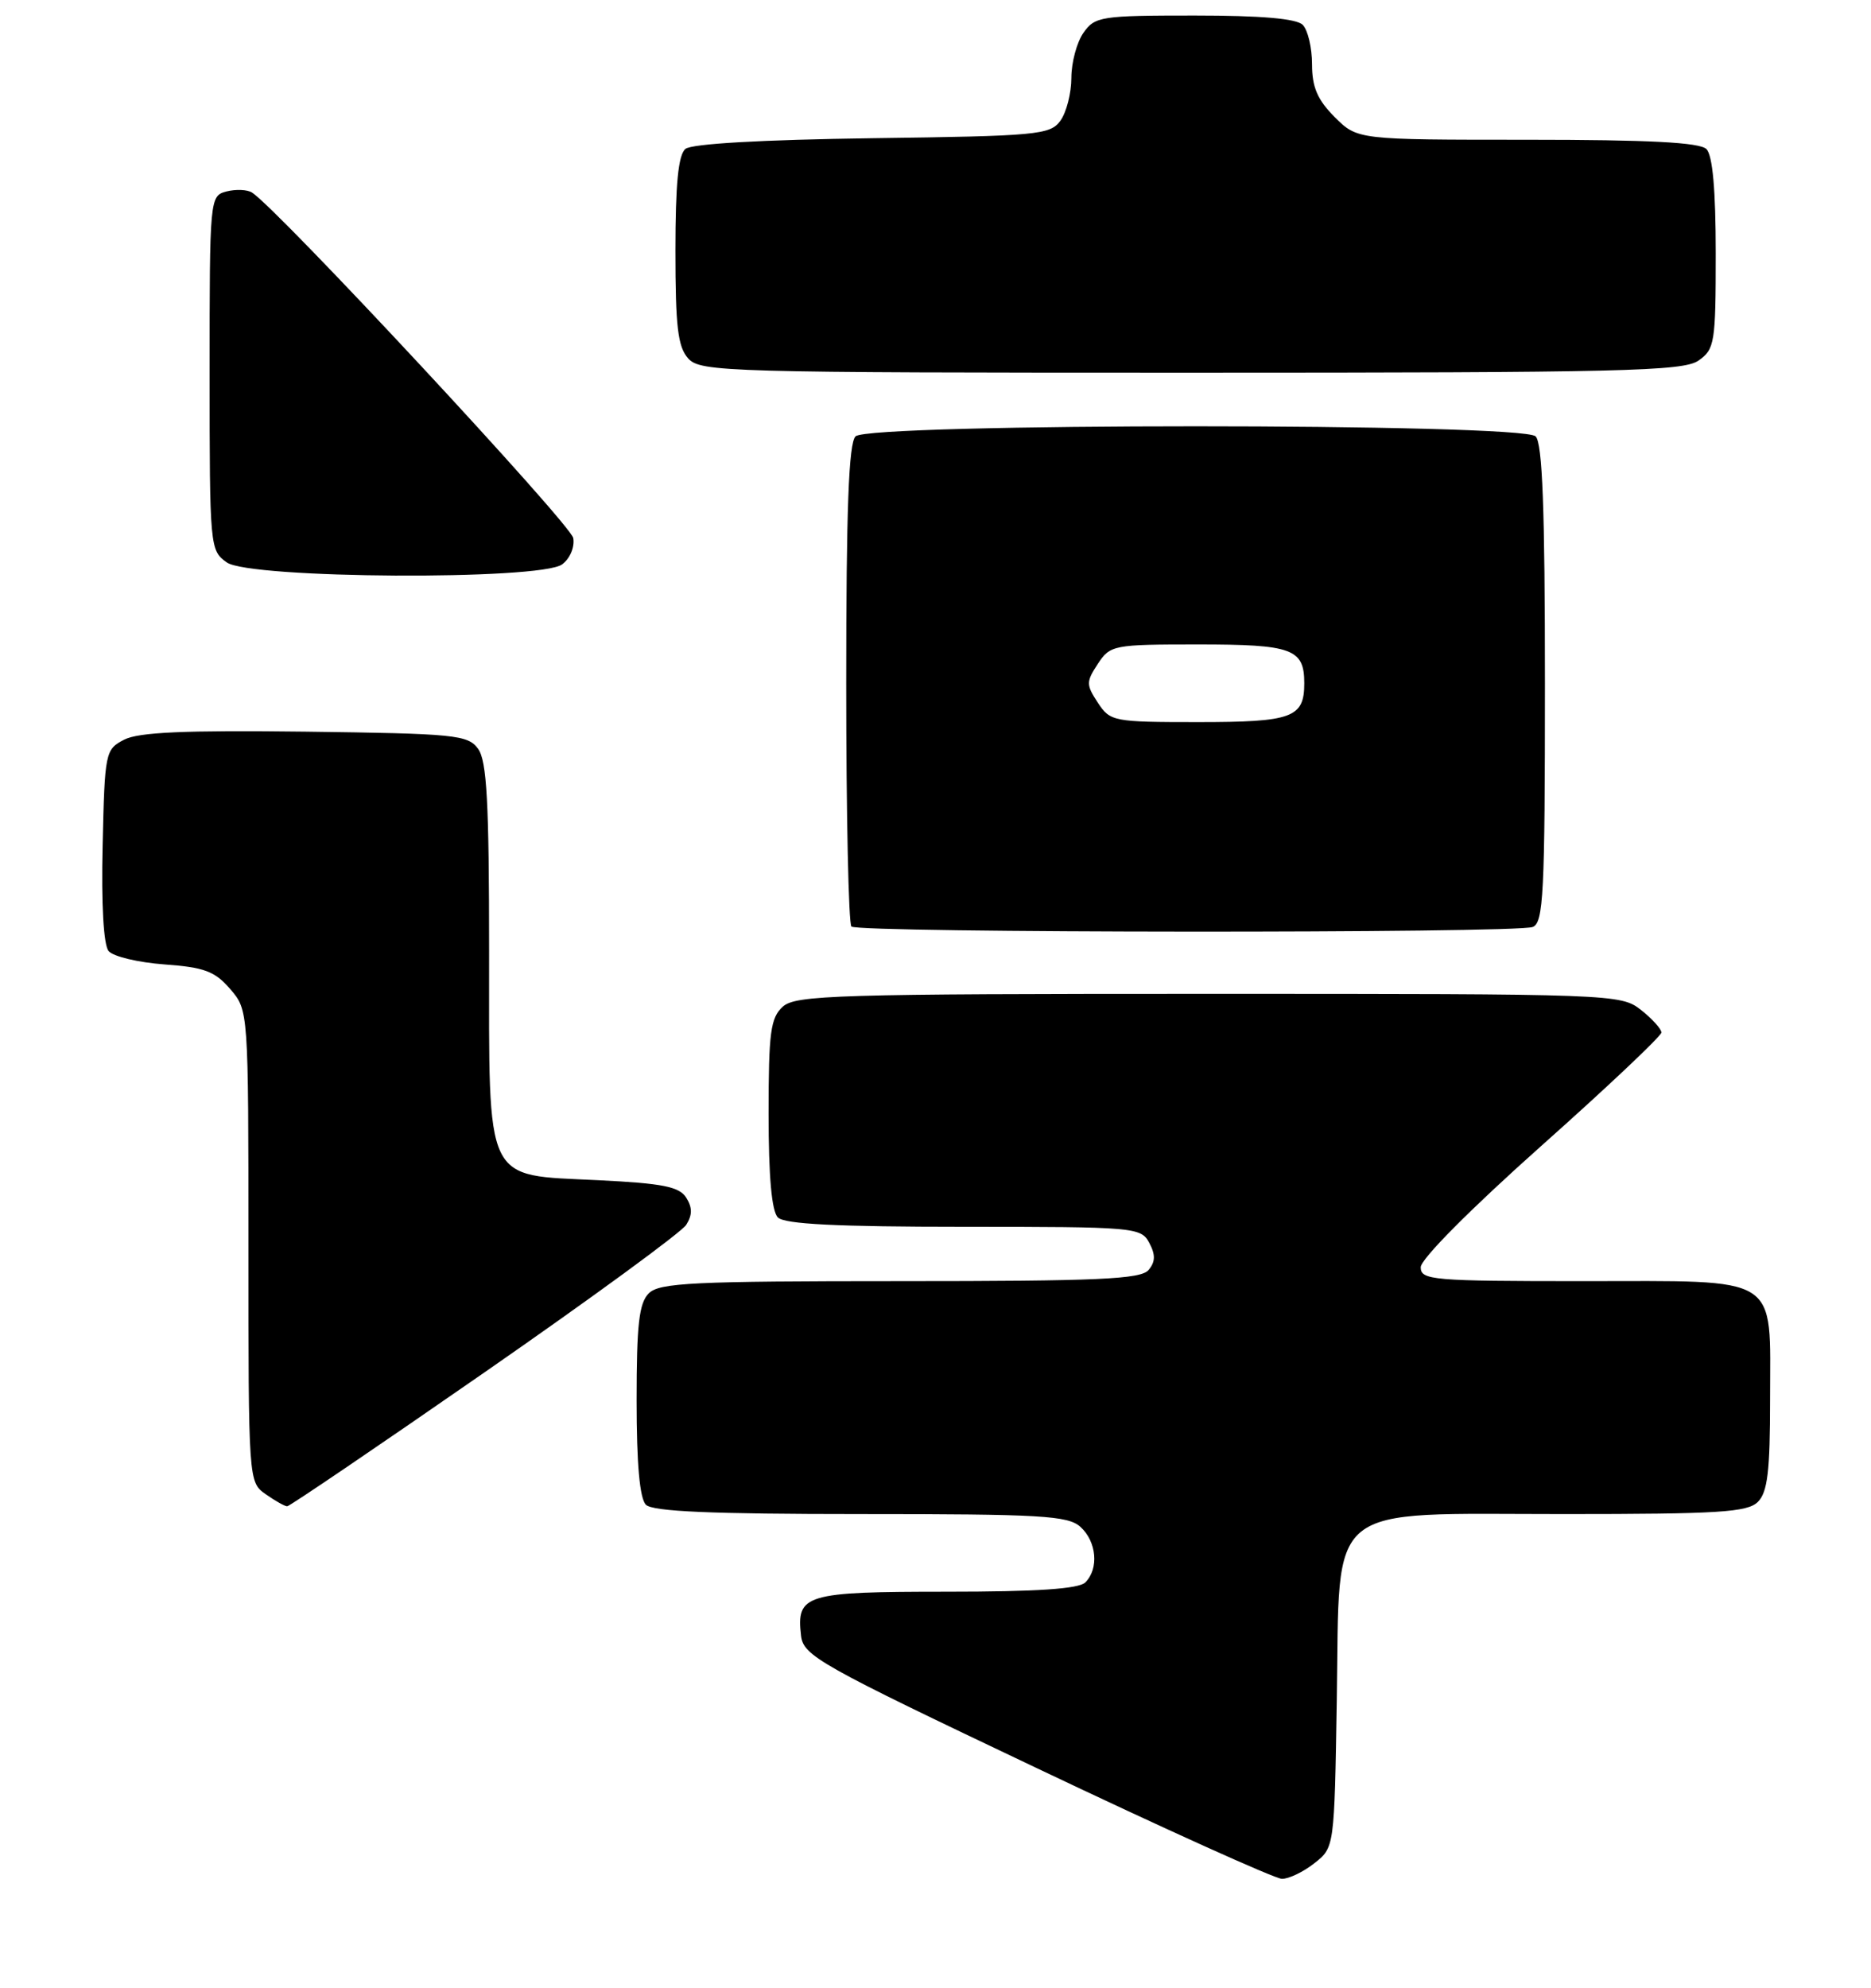 <?xml version="1.0" encoding="UTF-8" standalone="no"?>
<!DOCTYPE svg PUBLIC "-//W3C//DTD SVG 1.1//EN" "http://www.w3.org/Graphics/SVG/1.1/DTD/svg11.dtd" >
<svg xmlns="http://www.w3.org/2000/svg" xmlns:xlink="http://www.w3.org/1999/xlink" version="1.1" viewBox="0 0 241 256">
 <g >
 <path fill="currentColor"
d=" M 169.30 239.97 C 171.88 237.95 171.88 237.95 172.19 218.89 C 172.61 193.12 170.31 195.00 201.48 195.00 C 221.40 195.00 225.09 194.77 226.43 193.43 C 227.68 192.18 228.00 189.47 228.00 180.26 C 228.00 163.97 229.63 165.00 203.85 165.00 C 184.48 165.00 183.00 164.87 183.00 163.21 C 183.00 162.16 189.41 155.71 198.50 147.61 C 207.03 140.02 214.00 133.43 214.00 132.98 C 214.00 132.52 212.81 131.21 211.37 130.07 C 208.77 128.03 207.84 128.00 155.69 128.00 C 107.75 128.00 102.48 128.16 100.83 129.65 C 99.25 131.09 99.00 132.96 99.00 143.45 C 99.00 151.57 99.40 156.00 100.20 156.80 C 101.06 157.66 107.79 158.00 124.16 158.00 C 146.14 158.00 146.97 158.07 148.03 160.06 C 148.85 161.60 148.83 162.50 147.95 163.56 C 146.96 164.76 141.50 165.00 115.95 165.00 C 89.28 165.00 84.93 165.21 83.57 166.57 C 82.31 167.83 82.00 170.59 82.00 180.37 C 82.00 188.55 82.40 193.00 83.20 193.80 C 84.07 194.67 91.62 195.00 110.87 195.00 C 134.10 195.00 137.57 195.20 139.17 196.65 C 141.26 198.55 141.57 202.03 139.80 203.80 C 138.96 204.64 133.56 205.00 121.92 205.00 C 103.70 205.00 102.56 205.34 103.18 210.66 C 103.48 213.26 105.51 214.40 133.50 227.70 C 150.00 235.55 164.23 241.97 165.12 241.98 C 166.00 241.99 167.89 241.09 169.30 239.97 Z  M 62.41 176.75 C 76.09 167.26 87.78 158.71 88.39 157.75 C 89.19 156.48 89.19 155.52 88.39 154.25 C 87.50 152.83 85.36 152.41 77.05 152.00 C 62.26 151.28 63.00 152.83 63.00 122.58 C 63.00 103.27 62.71 97.99 61.58 96.44 C 60.27 94.64 58.63 94.48 39.33 94.23 C 23.81 94.04 17.86 94.30 16.00 95.26 C 13.56 96.52 13.49 96.87 13.22 108.89 C 13.04 116.49 13.34 121.71 13.99 122.49 C 14.57 123.19 17.81 123.96 21.18 124.21 C 26.31 124.58 27.68 125.09 29.65 127.38 C 32.00 130.11 32.00 130.11 32.00 160.50 C 32.00 190.77 32.01 190.89 34.22 192.44 C 35.44 193.30 36.69 194.00 36.99 194.00 C 37.29 194.00 48.73 186.24 62.41 176.75 Z  M 197.42 119.39 C 198.81 118.86 199.00 115.16 199.00 88.09 C 199.00 65.55 198.68 57.08 197.80 56.20 C 196.07 54.47 111.93 54.47 110.20 56.20 C 109.32 57.08 109.00 65.54 109.00 88.03 C 109.00 104.88 109.30 118.97 109.67 119.33 C 110.50 120.17 195.25 120.22 197.42 119.39 Z  M 72.40 72.69 C 73.41 71.96 74.04 70.47 73.84 69.30 C 73.55 67.54 35.75 26.88 32.46 24.80 C 31.85 24.41 30.37 24.35 29.17 24.66 C 27.02 25.23 27.00 25.46 27.00 48.06 C 27.00 70.51 27.04 70.91 29.22 72.44 C 32.22 74.54 69.58 74.76 72.40 72.69 Z  M 218.78 46.44 C 220.87 44.98 221.00 44.16 221.00 32.64 C 221.00 24.45 220.60 20.00 219.80 19.20 C 218.94 18.34 212.41 18.00 196.72 18.00 C 174.85 18.00 174.85 18.00 171.92 15.08 C 169.70 12.85 169.00 11.23 169.00 8.28 C 169.00 6.14 168.46 3.86 167.80 3.20 C 166.99 2.39 162.43 2.00 153.86 2.00 C 141.82 2.00 141.03 2.12 139.56 4.22 C 138.70 5.44 138.00 8.06 138.00 10.03 C 138.00 12.00 137.36 14.49 136.58 15.56 C 135.26 17.37 133.59 17.52 112.37 17.80 C 98.13 18.00 89.09 18.51 88.29 19.18 C 87.37 19.94 87.00 23.69 87.00 32.29 C 87.00 42.10 87.31 44.68 88.65 46.17 C 90.23 47.91 93.55 48.00 153.43 48.00 C 208.94 48.00 216.82 47.81 218.78 46.44 Z  M 141.41 90.50 C 139.89 88.18 139.89 87.82 141.41 85.50 C 143.00 83.08 143.40 83.00 154.32 83.00 C 166.47 83.00 168.00 83.56 168.00 88.00 C 168.00 92.44 166.47 93.00 154.32 93.00 C 143.40 93.00 143.00 92.92 141.41 90.50 Z "/>
</g>
</svg>